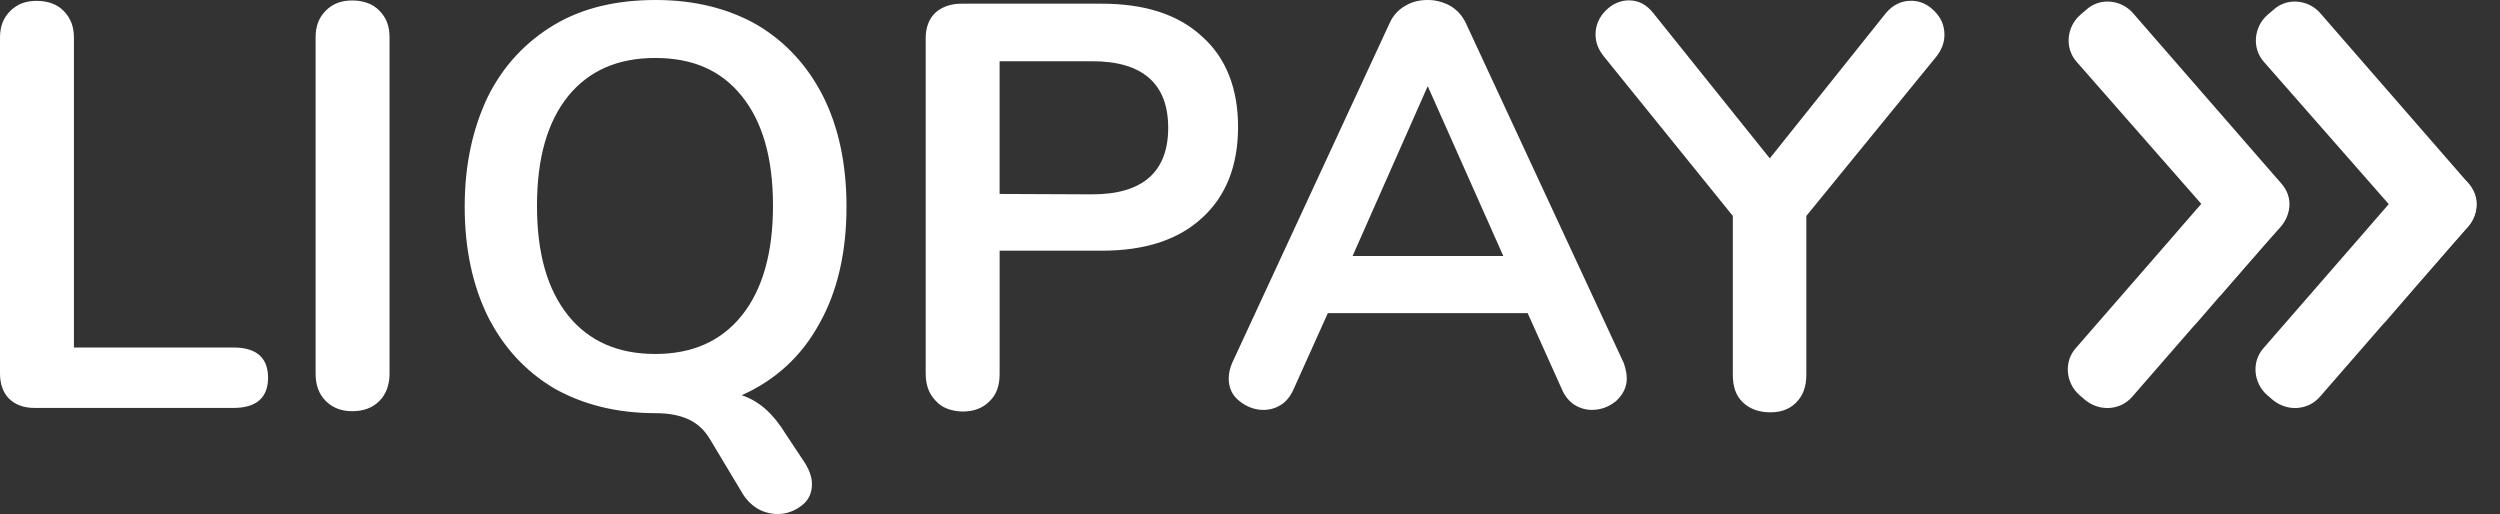 <svg width="107" height="22" viewBox="0 0 107 22" fill="none" xmlns="http://www.w3.org/2000/svg">
<rect x="0" y="0" width="107" height="22" fill="#333333" stroke="none"/>
<path fill-rule="evenodd" clip-rule="evenodd" d="M89.253 17.126L89.009 16.916C88.418 16.409 88.314 15.483 88.853 14.889L95.18 7.619C95.685 7.026 96.606 6.92 97.198 7.463L97.441 7.672C98.032 8.179 98.136 9.105 97.597 9.699L91.269 16.969C90.765 17.562 89.879 17.632 89.253 17.125V17.126Z" fill="white"/>
<path opacity="0.4" fill-rule="evenodd" clip-rule="evenodd" d="M94.333 8.878L94.212 8.738L93.238 9.857L93.342 9.979C95.011 11.657 94.299 13.352 93.916 13.946L94.055 13.789C94.281 13.526 94.629 13.125 94.994 12.687C95.376 12.024 95.916 10.451 94.333 8.878ZM96.42 11.063L96.68 10.766C96.698 10.73 96.732 10.696 96.75 10.661C96.471 10.975 96.176 11.307 95.898 11.639C96.106 11.412 96.28 11.22 96.42 11.063Z" fill="white"/>
<path fill-rule="evenodd" clip-rule="evenodd" d="M97.633 7.846L91.305 0.577C90.8 -0.017 89.879 -0.123 89.288 0.42L89.044 0.629C88.453 1.136 88.35 2.062 88.889 2.656L94.225 8.737L94.347 8.877C95.929 10.467 95.39 12.04 94.99 12.703C95.303 12.337 95.616 11.97 95.912 11.637C96.19 11.306 96.485 10.974 96.764 10.659C97.042 10.345 97.303 10.048 97.477 9.856C98.085 9.261 98.171 8.44 97.633 7.846V7.846Z" fill="white"/>
<path fill-rule="evenodd" clip-rule="evenodd" d="M97.286 17.126L97.042 16.916C96.451 16.409 96.347 15.483 96.887 14.889L103.214 7.619C103.718 7.026 104.64 6.92 105.231 7.463L105.474 7.672C106.066 8.179 106.169 9.105 105.631 9.699L99.303 16.969C98.799 17.562 97.912 17.632 97.286 17.125V17.126Z" fill="white"/>
<path opacity="0.4" fill-rule="evenodd" clip-rule="evenodd" d="M102.431 8.808L102.309 8.668L101.336 9.786L101.441 9.909C103.109 11.586 102.396 13.281 102.014 13.875L102.153 13.718C102.379 13.455 102.727 13.054 103.092 12.617C103.474 11.953 104.013 10.381 102.431 8.808ZM104.43 11.062L104.692 10.765C104.709 10.729 104.744 10.695 104.761 10.66C104.483 10.975 104.187 11.306 103.909 11.638C104.118 11.411 104.309 11.219 104.43 11.062Z" fill="white"/>
<path fill-rule="evenodd" clip-rule="evenodd" d="M105.647 7.846L99.319 0.577C98.815 -0.017 97.893 -0.123 97.302 0.42L97.058 0.629C96.467 1.136 96.363 2.062 96.902 2.656L102.239 8.737L102.361 8.877C103.943 10.467 103.404 12.04 103.004 12.703C103.317 12.337 103.63 11.97 103.925 11.637C104.204 11.306 104.499 10.974 104.777 10.659C105.056 10.345 105.316 10.048 105.49 9.856C106.099 9.261 106.185 8.44 105.647 7.846V7.846Z" fill="white"/>
<path fill-rule="evenodd" clip-rule="evenodd" d="M0.382 17.057C0.139 16.812 0 16.445 0 15.991V1.61C0 1.138 0.139 0.771 0.434 0.474C0.73 0.177 1.095 0.037 1.565 0.037C2.034 0.037 2.451 0.177 2.729 0.474C3.024 0.771 3.164 1.138 3.164 1.61V14.873H9.996C10.969 14.873 11.473 15.309 11.473 16.166C11.473 17.022 10.969 17.459 9.996 17.459H1.477C1.008 17.459 0.643 17.319 0.382 17.057ZM13.942 17.162C13.647 16.865 13.508 16.48 13.508 15.991V1.592C13.508 1.12 13.647 0.754 13.942 0.457C14.238 0.16 14.603 0.02 15.072 0.02C15.541 0.02 15.959 0.16 16.237 0.457C16.533 0.754 16.672 1.12 16.672 1.592V15.991C16.672 16.462 16.533 16.865 16.237 17.162C15.942 17.459 15.558 17.599 15.072 17.599C14.62 17.599 14.238 17.459 13.942 17.162Z" fill="white"/>
<path d="M34.474 19.851C34.648 20.148 34.752 20.427 34.752 20.725C34.752 21.092 34.614 21.406 34.318 21.633C34.023 21.861 33.675 22 33.292 22C32.997 22 32.718 21.93 32.458 21.79C32.214 21.651 31.988 21.441 31.815 21.179L30.389 18.802C30.162 18.419 29.867 18.139 29.502 17.964C29.137 17.789 28.668 17.684 28.077 17.684C26.39 17.684 24.947 17.317 23.713 16.619C22.479 15.884 21.54 14.853 20.879 13.543C20.219 12.197 19.889 10.624 19.889 8.842C19.889 7.042 20.236 5.487 20.879 4.141C21.54 2.813 22.496 1.8 23.713 1.066C24.947 0.333 26.39 0 28.077 0C29.728 0 31.188 0.367 32.406 1.066C33.64 1.8 34.578 2.831 35.239 4.141C35.9 5.47 36.23 7.042 36.23 8.842C36.23 10.782 35.848 12.477 35.065 13.857C34.3 15.255 33.188 16.269 31.745 16.916C32.493 17.16 33.101 17.718 33.605 18.541L34.474 19.851ZM31.745 13.508C32.631 12.407 33.084 10.834 33.084 8.807C33.084 6.745 32.631 5.207 31.745 4.107C30.858 3.005 29.641 2.481 28.042 2.481C26.442 2.481 25.208 3.023 24.321 4.107C23.435 5.208 22.983 6.745 22.983 8.807C22.983 10.869 23.436 12.407 24.321 13.508C25.208 14.609 26.46 15.15 28.042 15.15C29.624 15.15 30.858 14.609 31.745 13.508H31.745ZM40.054 17.16C39.759 16.863 39.62 16.478 39.62 15.989V1.643C39.62 1.171 39.759 0.804 40.037 0.541C40.315 0.297 40.681 0.158 41.15 0.158H47.148C48.991 0.158 50.416 0.612 51.442 1.556C52.467 2.464 52.989 3.775 52.989 5.435C52.989 7.095 52.468 8.405 51.442 9.332C50.416 10.275 48.991 10.73 47.148 10.73H42.784V16.007C42.784 16.513 42.645 16.898 42.349 17.177C42.054 17.475 41.671 17.614 41.185 17.614C40.715 17.597 40.315 17.457 40.054 17.159V17.16ZM46.748 8.318C48.904 8.318 49.999 7.357 49.999 5.47C49.999 3.582 48.903 2.621 46.748 2.621H42.783V8.301L46.747 8.318H46.748ZM69.626 16.198C69.626 16.566 69.469 16.881 69.173 17.16C68.879 17.404 68.531 17.544 68.13 17.544C67.887 17.544 67.626 17.475 67.401 17.335C67.175 17.195 66.984 16.967 66.862 16.688L65.384 13.403H56.831L55.353 16.688C55.214 16.985 55.04 17.195 54.814 17.335C54.588 17.475 54.344 17.544 54.067 17.544C53.702 17.544 53.336 17.404 53.041 17.16C52.728 16.916 52.589 16.583 52.589 16.198C52.589 15.989 52.641 15.762 52.728 15.552L59.473 0.996C59.612 0.681 59.838 0.42 60.152 0.245C60.447 0.07 60.76 0 61.107 0C61.455 0 61.768 0.087 62.063 0.245C62.359 0.42 62.585 0.664 62.742 0.996L69.504 15.553C69.573 15.78 69.626 15.972 69.626 16.199V16.198ZM57.891 10.956H64.341L61.107 3.687L57.891 10.956H57.891Z" fill="white"/>
<path fill-rule="evenodd" clip-rule="evenodd" d="M81.796 0.033C82.162 0.033 82.492 0.173 82.788 0.47C83.083 0.767 83.222 1.082 83.222 1.501C83.222 1.816 83.101 2.147 82.857 2.445L77.311 9.242V16.039C77.311 16.546 77.172 16.93 76.877 17.227C76.581 17.524 76.216 17.647 75.765 17.647C75.295 17.647 74.895 17.508 74.6 17.227C74.304 16.948 74.165 16.564 74.165 16.039V9.242L68.654 2.427C68.411 2.13 68.289 1.816 68.289 1.484C68.289 1.099 68.428 0.75 68.724 0.453C69.019 0.156 69.367 0.016 69.714 0.016C70.131 0.016 70.462 0.19 70.758 0.557L75.747 6.778L80.719 0.557C81.015 0.207 81.379 0.033 81.796 0.033Z" fill="white"/>
</svg>
